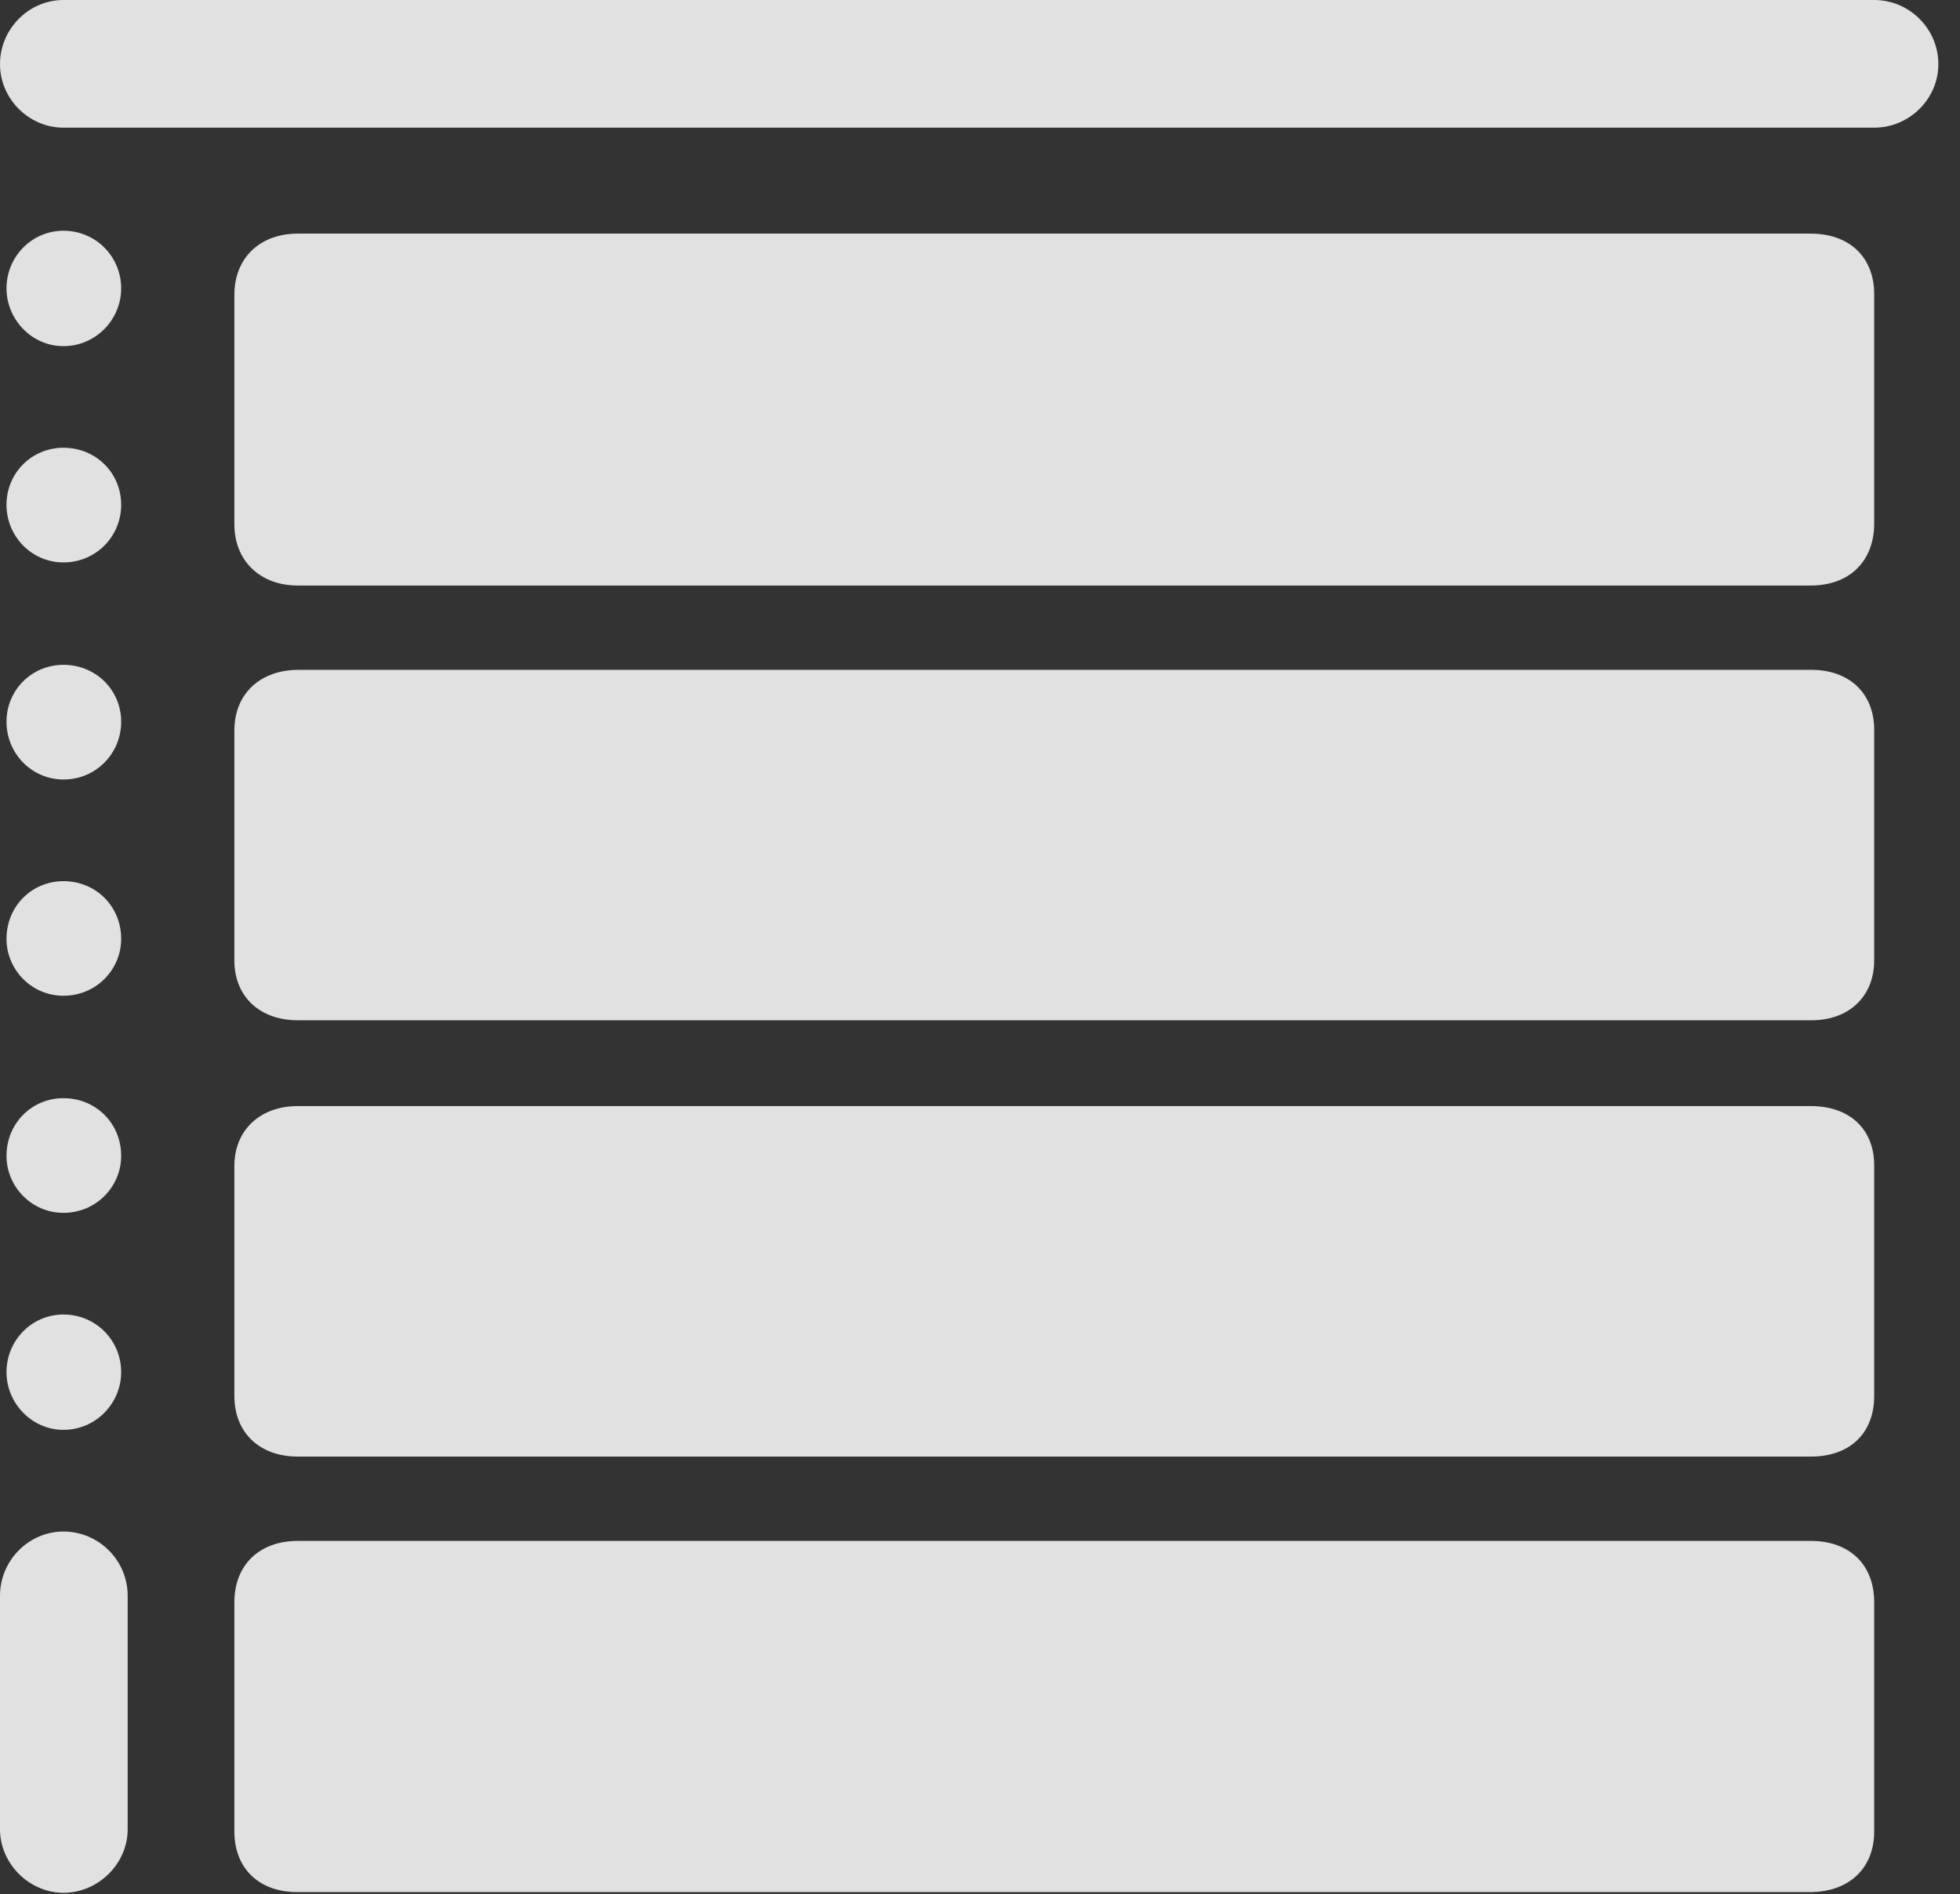 <?xml version="1.0" encoding="UTF-8"?>
<!--Generator: Apple Native CoreSVG 326-->
<!DOCTYPE svg
PUBLIC "-//W3C//DTD SVG 1.1//EN"
       "http://www.w3.org/Graphics/SVG/1.1/DTD/svg11.dtd">
<svg version="1.1" xmlns="http://www.w3.org/2000/svg" xmlns:xlink="http://www.w3.org/1999/xlink" viewBox="0 0 26.543 25.654">
 <rect x="0" y="0" width="26.543" height="25.654" fill="#333333" stroke="none"/>
 <g>
  <rect height="25.654" opacity="0" width="26.543" x="0" y="0"/>
  <path d="M3.174 3.994L3.174 7.1C3.174 7.598 3.525 7.93 4.033 7.93L24.521 7.93C25.059 7.93 25.381 7.588 25.381 7.09L25.381 3.984C25.381 3.486 25.049 3.164 24.521 3.164L4.033 3.164C3.516 3.164 3.174 3.496 3.174 3.994ZM3.174 9.893L3.174 13.008C3.174 13.496 3.516 13.818 4.033 13.818L24.531 13.818C25.049 13.818 25.381 13.486 25.381 13.008L25.381 9.883C25.381 9.395 25.049 9.072 24.531 9.072L4.043 9.072C3.525 9.072 3.174 9.395 3.174 9.893ZM3.174 15.791L3.174 18.906C3.174 19.404 3.516 19.727 4.033 19.727L24.521 19.727C25.059 19.727 25.381 19.404 25.381 18.906L25.381 15.781C25.381 15.303 25.059 14.98 24.521 14.98L4.033 14.98C3.525 14.98 3.174 15.303 3.174 15.791ZM3.174 21.699L3.174 24.805C3.174 25.303 3.506 25.625 4.023 25.625L24.512 25.625C25.039 25.625 25.381 25.303 25.381 24.805L25.381 21.699C25.381 21.191 25.049 20.869 24.521 20.869L4.033 20.869C3.506 20.869 3.174 21.201 3.174 21.699Z" fill="white" fill-opacity="0.85"/>
  <path d="M0 0.869C0 1.338 0.391 1.729 0.859 1.729L25.381 1.729C25.859 1.729 26.25 1.338 26.25 0.869C26.25 0.391 25.859 0 25.381 0L0.859 0C0.391 0 0 0.391 0 0.869ZM0.859 4.688C1.299 4.688 1.641 4.326 1.641 3.906C1.641 3.477 1.299 3.125 0.859 3.125C0.43 3.125 0.088 3.477 0.088 3.906C0.088 4.326 0.43 4.688 0.859 4.688ZM0.859 7.617C1.299 7.617 1.641 7.266 1.641 6.836C1.641 6.406 1.299 6.064 0.859 6.064C0.43 6.064 0.088 6.406 0.088 6.836C0.088 7.266 0.43 7.617 0.859 7.617ZM0.859 10.557C1.299 10.557 1.641 10.205 1.641 9.775C1.641 9.346 1.299 9.004 0.859 9.004C0.43 9.004 0.088 9.346 0.088 9.775C0.088 10.205 0.43 10.557 0.859 10.557ZM0.859 13.486C1.299 13.486 1.641 13.135 1.641 12.715C1.641 12.275 1.299 11.934 0.859 11.934C0.43 11.934 0.088 12.275 0.088 12.715C0.088 13.135 0.43 13.486 0.859 13.486ZM0.859 16.426C1.299 16.426 1.641 16.074 1.641 15.654C1.641 15.215 1.299 14.873 0.859 14.873C0.43 14.873 0.088 15.215 0.088 15.654C0.088 16.074 0.43 16.426 0.859 16.426ZM0.859 19.365C1.299 19.365 1.641 19.004 1.641 18.584C1.641 18.154 1.299 17.803 0.859 17.803C0.43 17.803 0.088 18.154 0.088 18.584C0.088 19.004 0.43 19.365 0.859 19.365ZM0.859 25.635C1.328 25.635 1.729 25.244 1.729 24.775L1.729 21.611C1.729 21.133 1.338 20.742 0.859 20.742C0.391 20.742 0 21.133 0 21.611L0 24.775C0 25.244 0.4 25.635 0.859 25.635Z" fill="white" fill-opacity="0.85"/>
 </g>
</svg>
